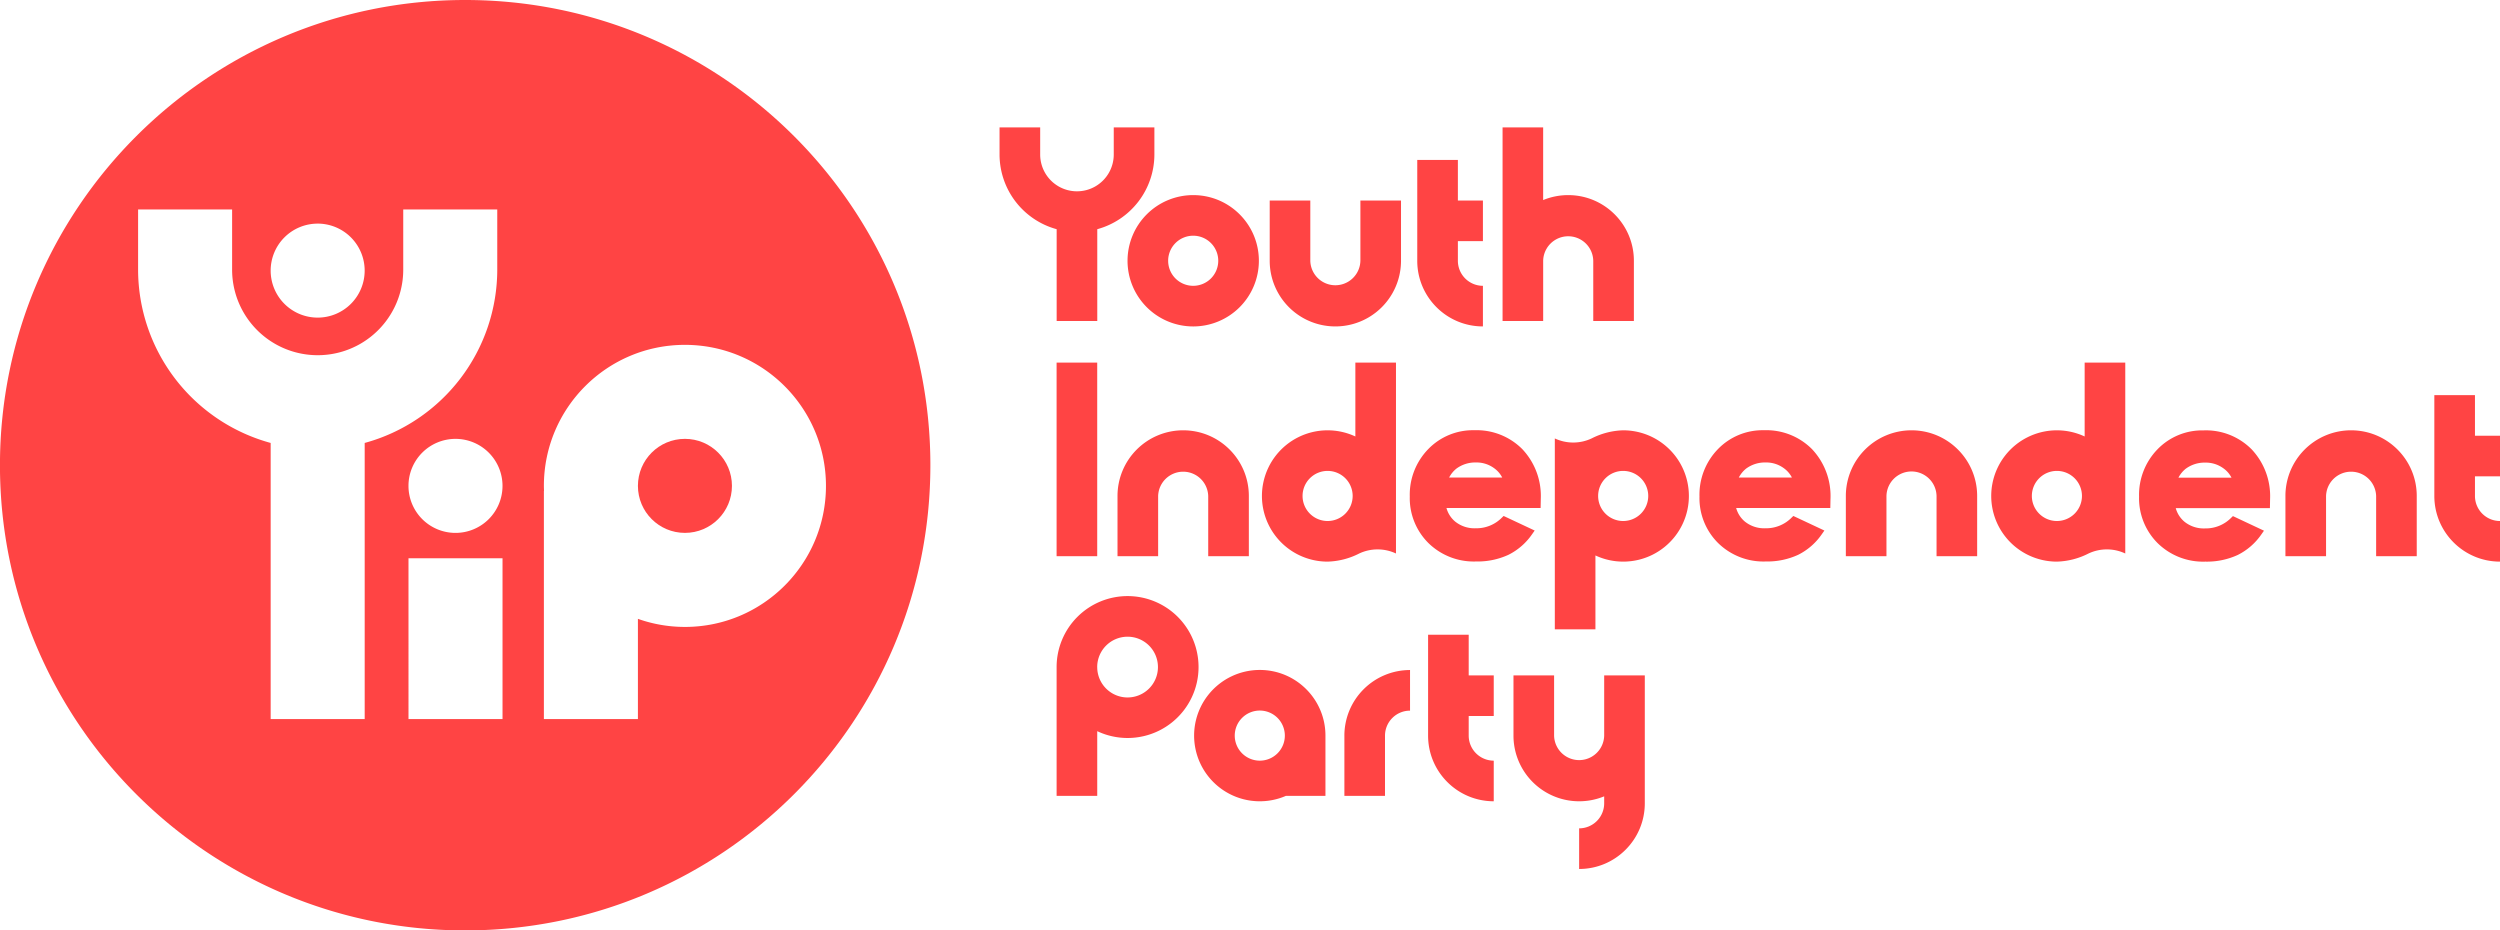 <svg id="Layer_1" xmlns="http://www.w3.org/2000/svg" viewBox="0 0 199.991 74.431"><style>.st0{fill:#f44}</style><path class="st0" d="M117.948 34.417a4.975 4.975 0 0 0-3.697 1.514 5.23 5.23 0 0 0-1.474 3.788 5.065 5.065 0 0 0 1.48 3.712 5.184 5.184 0 0 0 3.821 1.485 5.895 5.895 0 0 0 2.598-.536 5.013 5.013 0 0 0 1.896-1.659l.197-.28-2.484-1.166-.143.138a2.856 2.856 0 0 1-2.081.847 2.464 2.464 0 0 1-1.643-.528 2.152 2.152 0 0 1-.706-1.093h7.532l.014-.738a5.458 5.458 0 0 0-1.478-3.97 5.148 5.148 0 0 0-3.832-1.514zm-2.022 3.783c.14-.272.336-.512.573-.706a2.533 2.533 0 0 1 1.566-.498 2.382 2.382 0 0 1 1.436.44c.283.197.513.459.671.764h-4.246zM129.849 34.423a5.902 5.902 0 0 0-2.527.65 3.46 3.46 0 0 1-2.942 0v15.27h3.249v-5.909a5.252 5.252 0 1 0 2.22-10.01zm0 7.256a2.004 2.004 0 1 1 2.004-2.003 2.006 2.006 0 0 1-2.004 2.003zM108.424 34.917a5.252 5.252 0 1 0-2.22 10.011 5.903 5.903 0 0 0 2.528-.65 3.46 3.46 0 0 1 2.941 0v-15.27h-3.249v5.909zm-2.22 6.762a2.004 2.004 0 1 1 2.004-2.003 2.006 2.006 0 0 1-2.004 2.003zM84.524 29.008h3.249v15.487h-3.249zM94.65 34.423a5.252 5.252 0 0 0-5.253 5.253v4.819h3.25v-4.82a2.004 2.004 0 0 1 4.006 0v4.82h3.25v-4.82c0-2.9-2.352-5.252-5.253-5.252zM141.124 34.417a4.975 4.975 0 0 0-3.698 1.514 5.23 5.23 0 0 0-1.474 3.788 5.065 5.065 0 0 0 1.48 3.712 5.184 5.184 0 0 0 3.822 1.485 5.895 5.895 0 0 0 2.598-.536 5.013 5.013 0 0 0 1.896-1.659l.197-.28-2.485-1.166-.142.138a2.856 2.856 0 0 1-2.082.847 2.464 2.464 0 0 1-1.643-.528 2.152 2.152 0 0 1-.706-1.093h7.532l.014-.738a5.458 5.458 0 0 0-1.478-3.97 5.148 5.148 0 0 0-3.831-1.514zM139.1 38.2c.141-.272.336-.512.573-.706a2.533 2.533 0 0 1 1.567-.498 2.382 2.382 0 0 1 1.436.44c.282.197.513.459.67.764h-4.246zM152.913 34.423a5.252 5.252 0 0 0-5.252 5.253v4.819h3.249v-4.82a2.004 2.004 0 0 1 4.007 0v4.82h3.248v-4.82c0-2.9-2.351-5.252-5.252-5.252zM166.765 34.917a5.252 5.252 0 1 0-2.22 10.011 5.903 5.903 0 0 0 2.528-.65 3.46 3.46 0 0 1 2.941 0v-15.27h-3.249v5.909zm-2.22 6.762a2.004 2.004 0 1 1 2.004-2.003 2.006 2.006 0 0 1-2.004 2.003zM176.29 34.43a4.975 4.975 0 0 0-3.698 1.513 5.23 5.23 0 0 0-1.474 3.788 5.065 5.065 0 0 0 1.48 3.712 5.184 5.184 0 0 0 3.821 1.485 5.895 5.895 0 0 0 2.598-.536 5.013 5.013 0 0 0 1.896-1.659l.197-.28-2.484-1.167-.143.139a2.856 2.856 0 0 1-2.081.847 2.464 2.464 0 0 1-1.643-.528 2.152 2.152 0 0 1-.706-1.093h7.532l.014-.738a5.458 5.458 0 0 0-1.478-3.97 5.148 5.148 0 0 0-3.832-1.514zm-2.023 3.782c.14-.272.336-.512.573-.706a2.533 2.533 0 0 1 1.566-.499 2.382 2.382 0 0 1 1.436.441c.283.196.513.458.671.764h-4.246zM188.079 34.423a5.252 5.252 0 0 0-5.253 5.253v4.819h3.25v-4.82a2.004 2.004 0 0 1 4.006 0v4.82h3.249v-4.82c0-2.9-2.351-5.252-5.252-5.252zM197.988 31.607h-3.25v8.069c0 2.9 2.352 5.252 5.253 5.252V41.68a2.004 2.004 0 0 1-2.003-2.003v-1.57h2.003v-3.25h-2.003v-3.249zM95.453 15.608a5.253 5.253 0 1 0 5.252 5.253c0-2.901-2.351-5.253-5.252-5.253zm0 7.256a2.004 2.004 0 1 1 2.003-2.004 2.004 2.004 0 0 1-2.003 2.004zM108.827 20.86a2.004 2.004 0 0 1-4.007 0v-4.819h-3.248v4.82a5.252 5.252 0 1 0 10.504 0v-4.82h-3.249v4.82zM116.625 12.792h-3.25v8.068c0 2.901 2.352 5.253 5.253 5.253v-3.249a2.004 2.004 0 0 1-2.003-2.004v-1.57h2.003v-3.249h-2.003v-3.249zM125.45 15.608c-.687 0-1.367.134-2.003.397v-5.812H120.2V25.68h3.248v-4.82a2.004 2.004 0 0 1 4.007 0v4.82h3.25v-4.82c0-2.9-2.352-5.252-5.253-5.252z"/><path class="st0" d="M92.347 12.359v-2.166h-3.251v2.166a2.942 2.942 0 0 1-5.885.006V10.193H79.96v2.166a6.204 6.204 0 0 0 4.569 5.976v7.345h3.249v-7.345a6.204 6.204 0 0 0 4.569-5.976zM37.214 0C16.66 0-.002 16.66-.003 37.214S16.657 74.43 37.21 74.43s37.216-16.66 37.217-37.214v-.002C74.428 16.662 57.767 0 37.214 0zm-11.8 17.888a3.76 3.76 0 1 1-3.762 3.761 3.76 3.76 0 0 1 3.761-3.76zm3.76 39.634h-7.522V35.434a14.392 14.392 0 0 1-10.605-13.866v-4.814h7.521v4.814a6.845 6.845 0 1 0 13.69.005v-4.819h7.521v4.814a14.392 14.392 0 0 1-10.605 13.866v22.088zm11.026 0h-7.522V44.66H40.2v12.862zM36.439 42.63a3.761 3.761 0 1 1 3.76-3.761 3.76 3.76 0 0 1-3.76 3.761zm18.353 7.522c-1.282 0-2.554-.218-3.761-.647v8.018h-7.522V39.27h.01c-.004-.133-.01-.266-.01-.4 0-6.232 5.052-11.283 11.283-11.283s11.282 5.052 11.282 11.283-5.052 11.282-11.282 11.282z"/><circle class="st0" cx="54.792" cy="38.868" r="3.761"/><path class="st0" d="M107.546 58.853v4.813h3.249v-4.813c0-1.107.897-2.004 2.003-2.004V53.6a5.252 5.252 0 0 0-5.252 5.253zM117.491 50.778h-3.249v8.069c0 2.9 2.352 5.252 5.252 5.252V60.85a2.004 2.004 0 0 1-2.003-2.003v-1.57h2.003v-3.25h-2.003v-3.249zM128.329 54.027v4.82a2.004 2.004 0 0 1-4.007 0v-4.82h-3.249v4.82a5.253 5.253 0 0 0 7.256 4.856v.559a2.004 2.004 0 0 1-2.004 2.003v3.25c2.901 0 5.253-2.352 5.253-5.253V54.027h-3.25zM100.78 53.594a5.253 5.253 0 1 0 2.089 10.072h3.162v-4.82c0-2.9-2.351-5.252-5.252-5.252zm0 7.256a2.004 2.004 0 1 1 2.003-2.003 2.004 2.004 0 0 1-2.004 2.003zM84.524 53.343v.013l.001-.013h-.001z"/><path class="st0" d="M90.202 47.685a5.678 5.678 0 0 0-5.677 5.658v10.323h3.25v-5.175a5.676 5.676 0 1 0 2.427-10.806zm0 8.11a2.43 2.43 0 0 1-2.427-2.35c0-.027-.004-.054-.004-.082l.001-.02a2.43 2.43 0 1 1 2.43 2.451z"/><path class="st0" d="M87.775 53.445v-.102h-.003v.02c0 .028.002.055.003.082z"/></svg>
